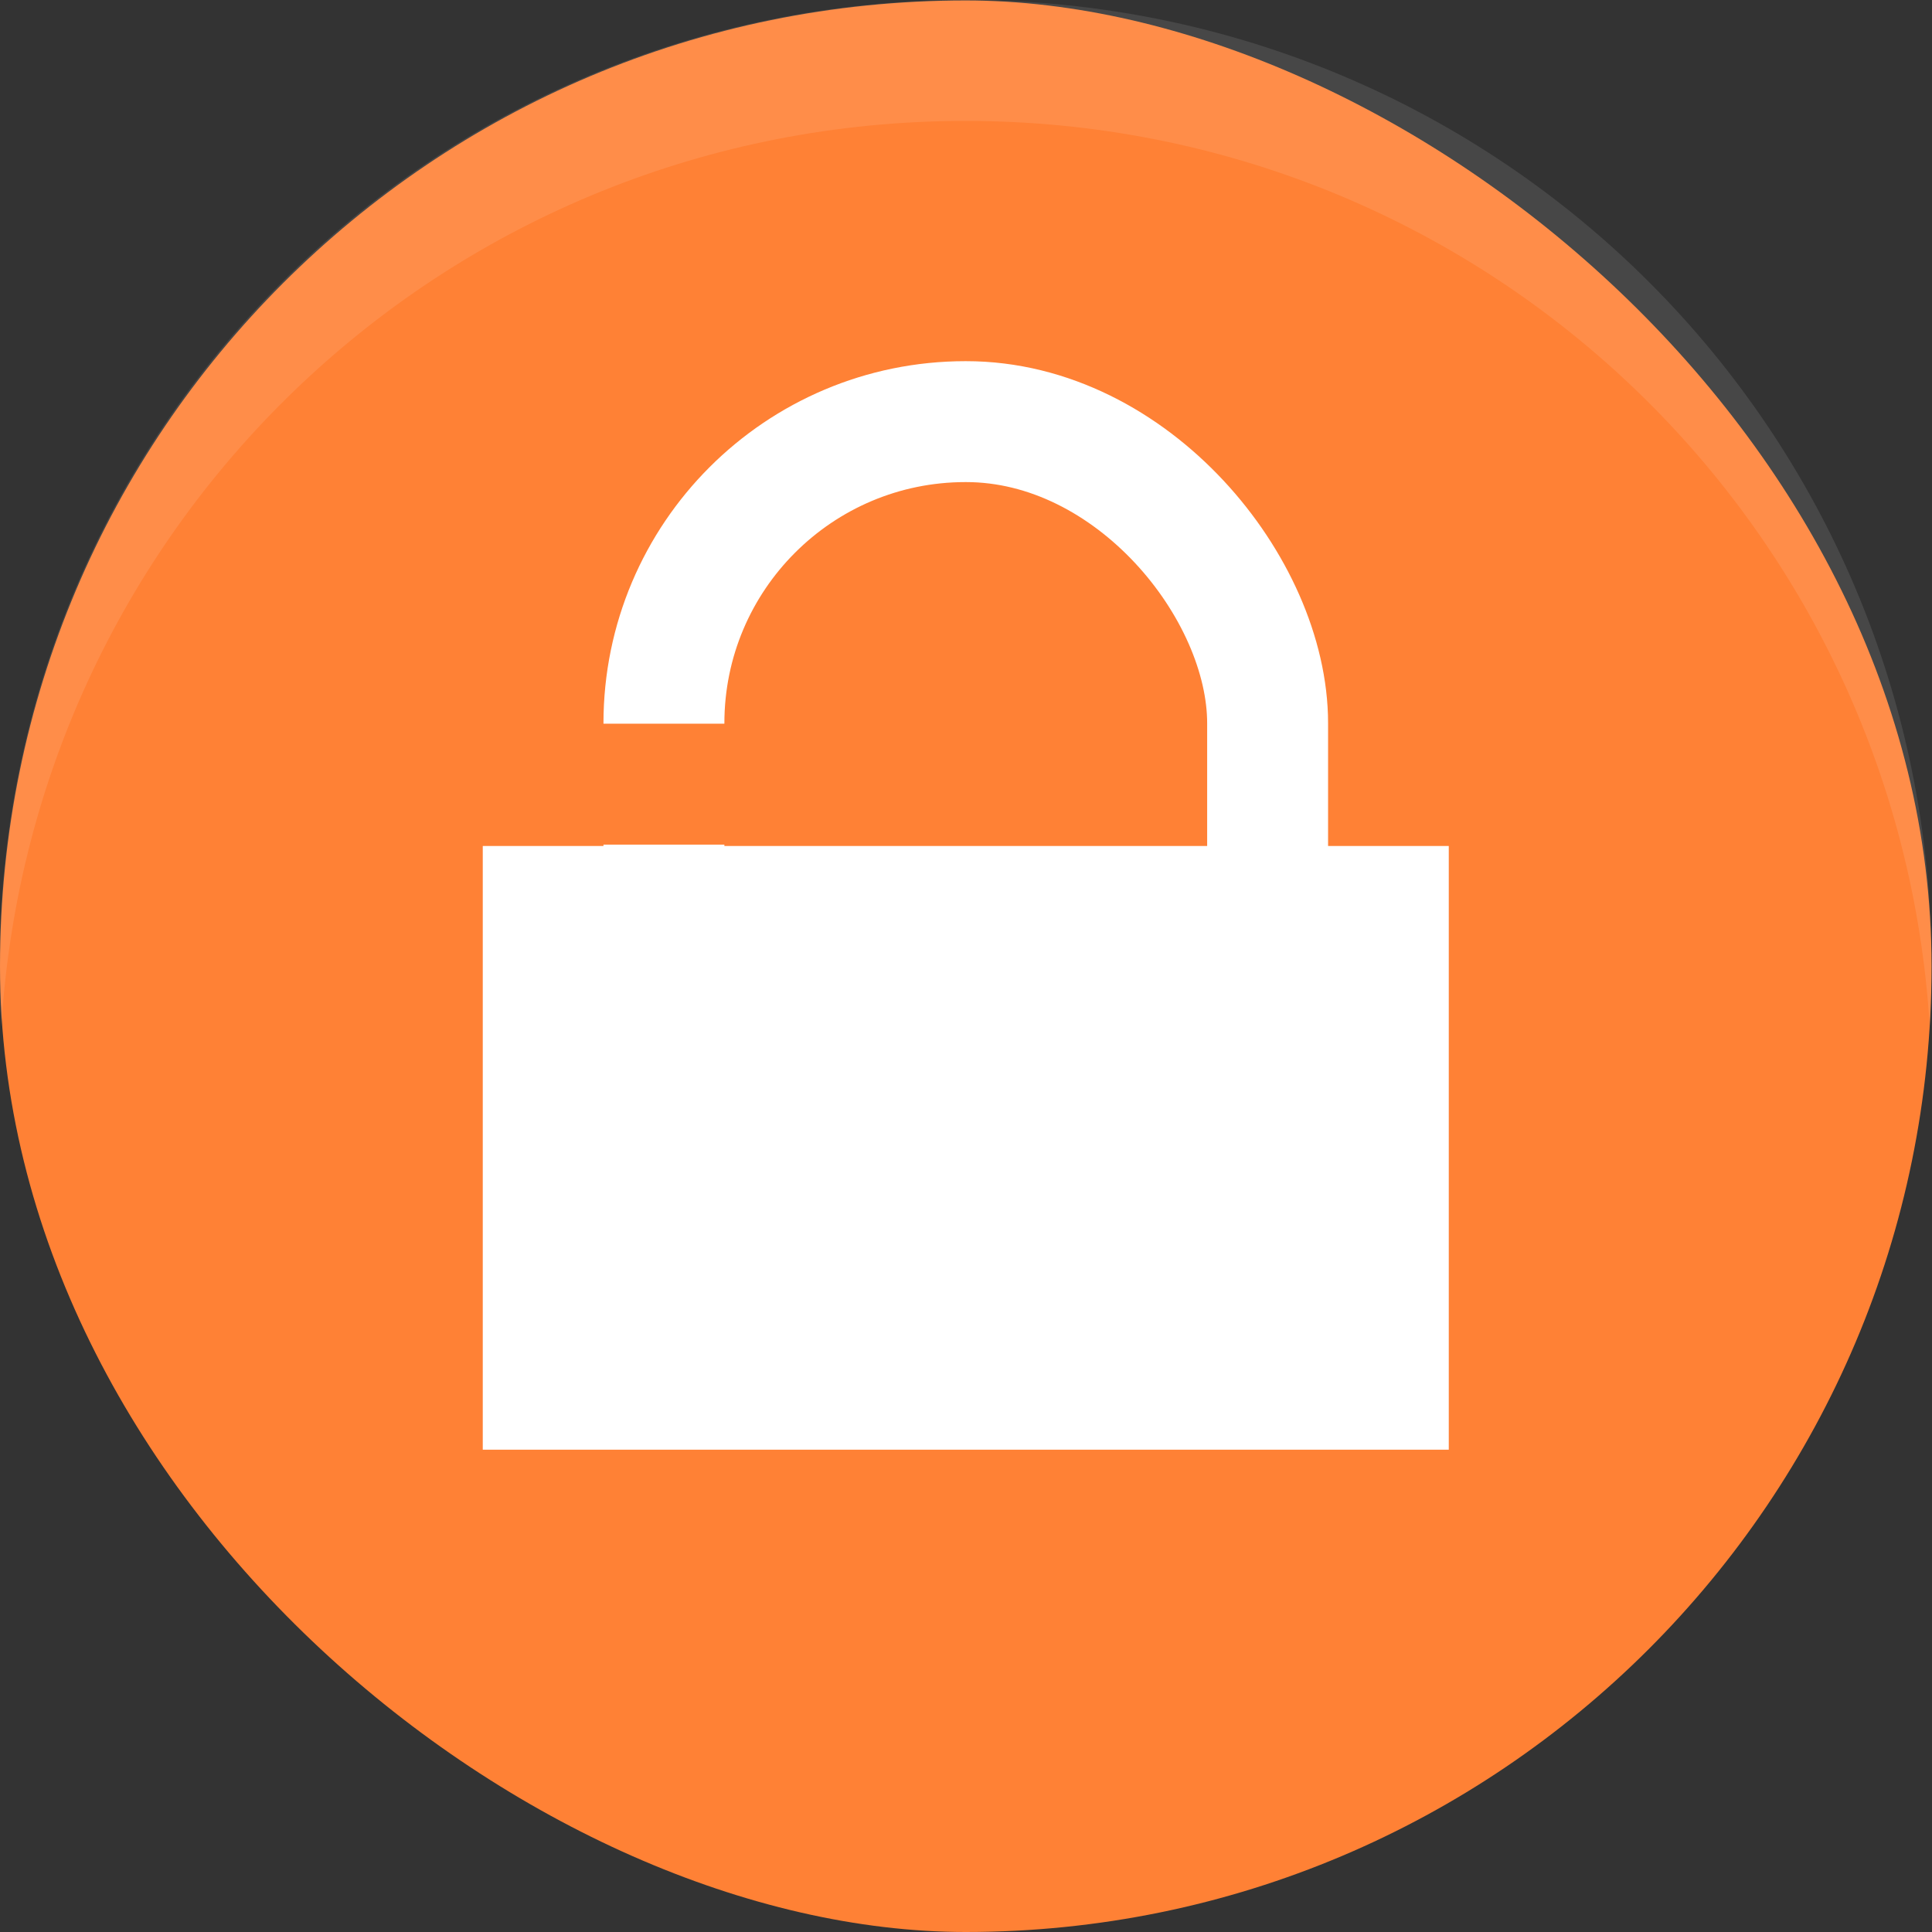 <svg width="16" height="16" version="1.1" viewBox="0 0 4.234 4.234" xmlns="http://www.w3.org/2000/svg">
 <rect x="0" y="0" width="4.234" height="4.234" fill="#333333" stroke="none"/>
 <g transform="translate(-.794 -.794)">
  <g transform="translate(0,-291.18)">
   <g transform="translate(3.969,1.588)">
    <rect transform="matrix(0,-1,-1,0,0,0)" x="-294.62" y="-1.058" width="4.233" height="4.233" rx="2.117" ry="2.117" fill="#ff8135"/>
    <path d="m-2.117 292.24h2.117v1.323h-2.117z" fill="#ffffff"/>
    <rect x="-1.72" y="291.31" width="1.323" height="1.852" ry=".661" fill="none" stroke="#ffffff" stroke-linejoin="round" stroke-width=".265"/>
   </g>
   <rect x="1.852" y="293.56" width="1.058" height=".265" ry="0" fill="#ff8135" paint-order="markers stroke fill"/>
  </g>
  <path d="m2.91 0.794c-1.173 0-2.117 0.944-2.117 2.117 0 0.044 0.001 0.088 0.004 0.132 0.068-1.111 0.984-1.984 2.113-1.984s2.045 0.874 2.113 1.984c0.003-0.044 0.004-0.088 0.004-0.132 0-1.173-0.944-2.117-2.117-2.117z" fill="#ffffff" opacity=".1" stroke-width="1"/>
 </g>
</svg>
